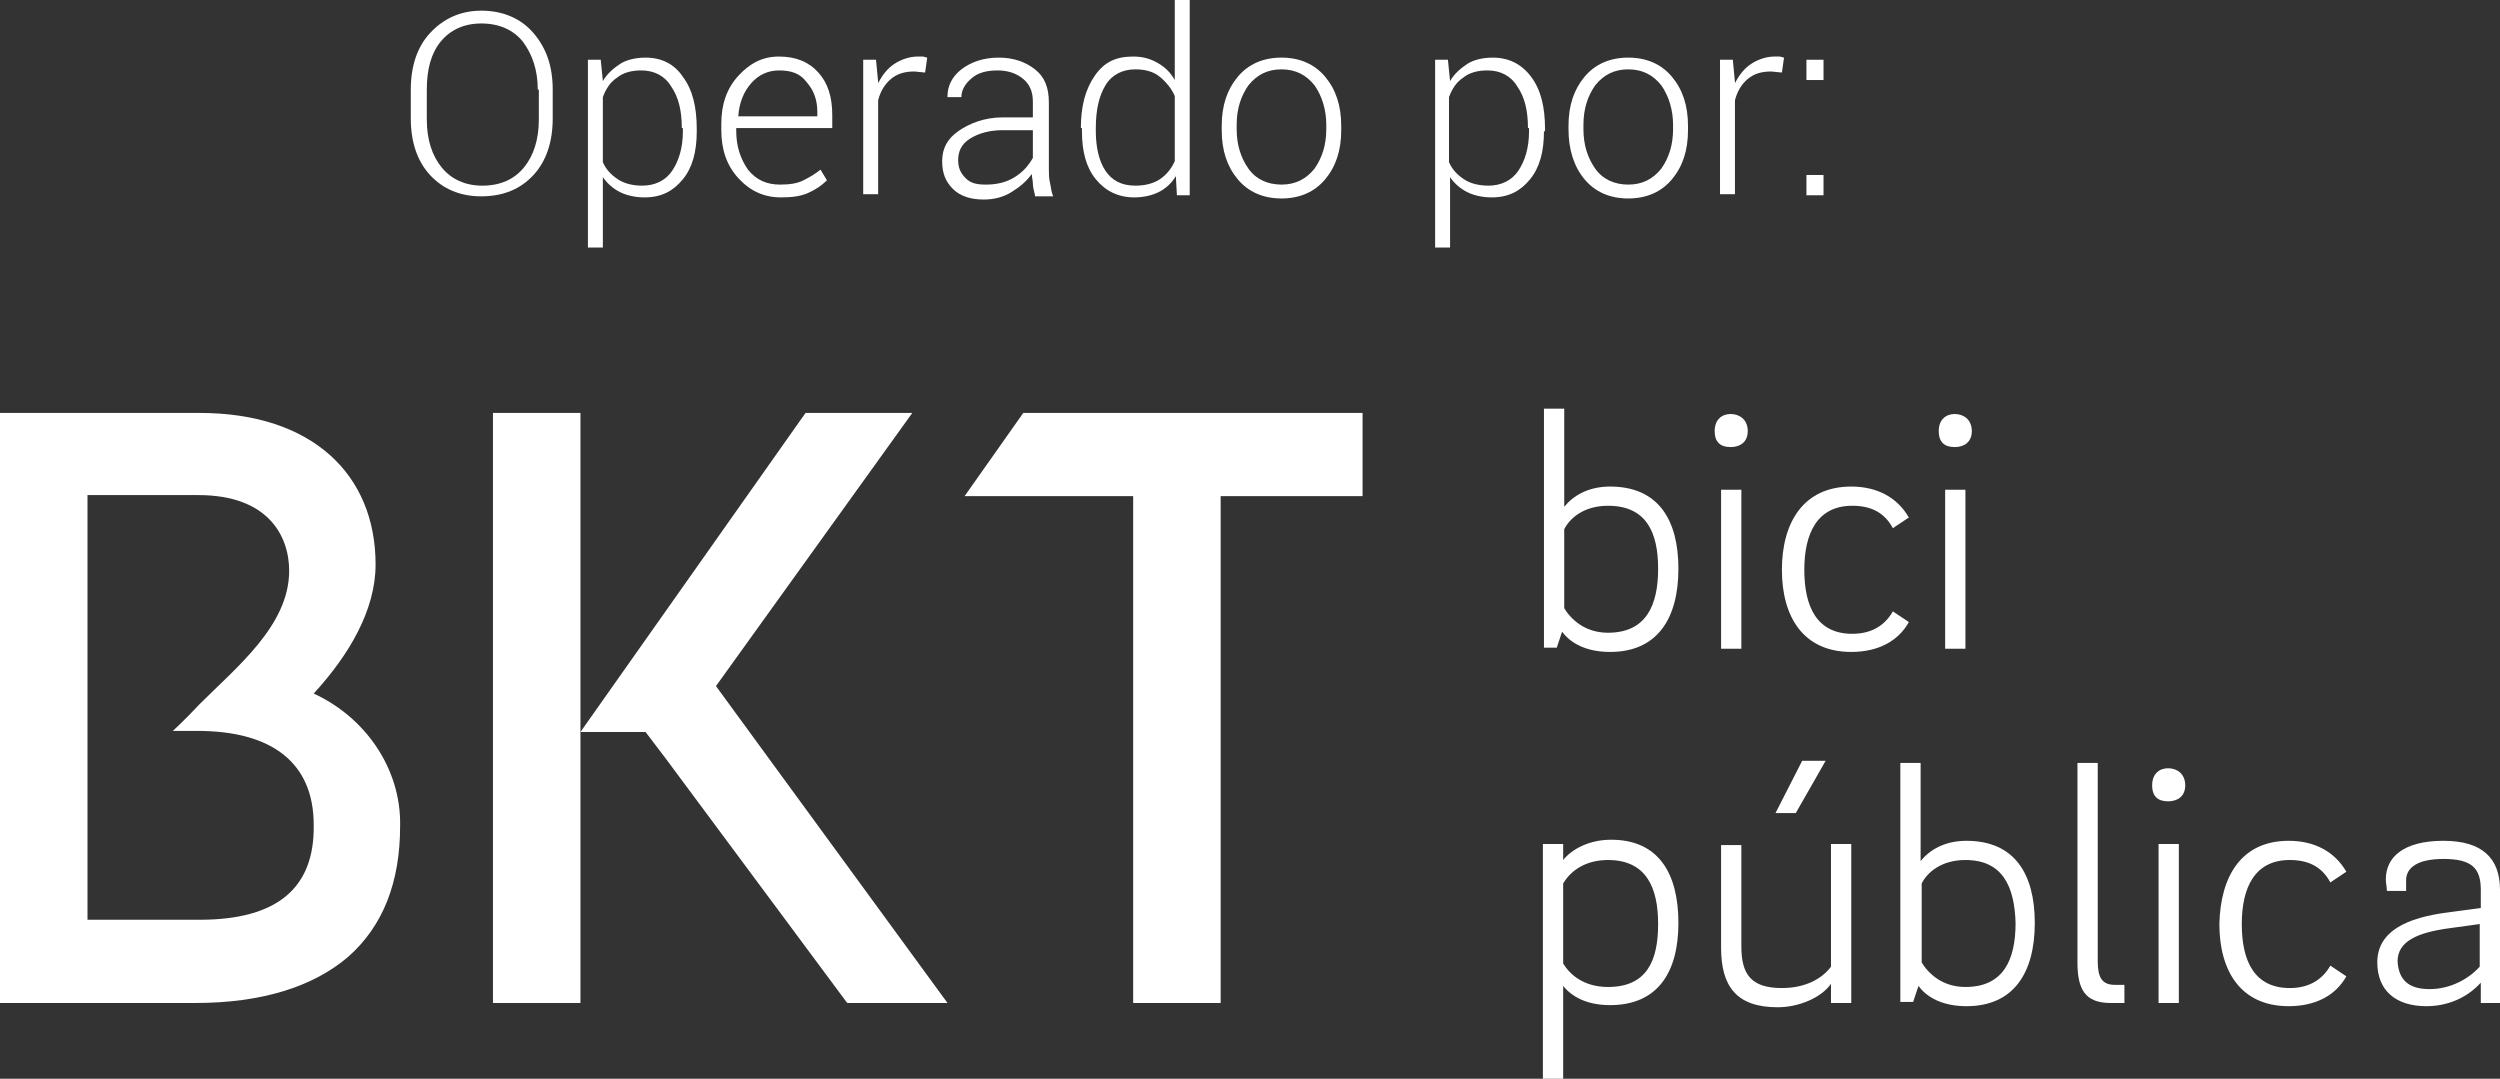 <?xml version="1.0" encoding="utf-8"?>
<!-- Generator: Adobe Illustrator 19.0.0, SVG Export Plug-In . SVG Version: 6.00 Build 0)  -->
<svg version="1.1" id="Layer_1" xmlns="http://www.w3.org/2000/svg" xmlns:xlink="http://www.w3.org/1999/xlink" x="0px" y="0px"
	 viewBox="0 0 234.3 101.1" style="enable-background:new 0 0 234.3 101.1;" xml:space="preserve">
<rect x="0" y="0" width="234.3" height="101.1" fill="#333333" stroke="none"/>
<style type="text/css">
	.st0{fill:#FFFFFF;}
</style>
<g id="XMLID_173_">
	<g id="XMLID_174_">
		<g id="XMLID_216_">
			<g id="XMLID_248_">
				<polygon id="XMLID_254_" class="st0" points="85.5,38.7 75.5,38.7 75,39.4 54.4,68.6 60.5,68.6 62.4,71.1 79.4,94 88.8,94 
					67.1,64.3 				"/>
				<path id="XMLID_253_" class="st0" d="M98.8,38.7c-0.9,0-2.9,0-2.9,0l-5.5,7.8h2.1h13.7V94h8.2V46.5h13.3v-7.8
					C127.8,38.7,99.7,38.7,98.8,38.7z"/>
				<path id="XMLID_250_" class="st0" d="M29.4,65c3.3-3.6,5.8-7.8,5.8-12.1c0-8.4-5.9-14.2-16.5-14.2H0V94h18.3
					c6.2,0,11-1.5,14.3-4.3c3.3-2.9,4.9-7,4.9-12.3C37.6,72,34.2,67.2,29.4,65z M18.7,86.2l-10.5,0c0,0,0-39.6,0-39.8h10.4
					c6.5,0,8.5,3.8,8.5,7.1c0,5.1-4.9,9-8.4,12.5c-1.4,1.5-2.5,2.5-2.5,2.5s1.2,0,2.3,0c7,0,10.9,3,10.9,8.8
					C29.5,83.3,25.9,86.2,18.7,86.2z"/>
				<polygon id="XMLID_249_" class="st0" points="46.2,38.7 46.2,94 54.4,94 54.4,68.6 54.4,38.7 				"/>
			</g>
			<g id="XMLID_217_">
				<path id="XMLID_245_" class="st0" d="M146.6,47.5c0.8-1,2.2-1.9,4.3-1.9c4.5,0,6.4,3.1,6.4,7.7c0,4.7-2,7.8-6.4,7.8
					c-2.2,0-3.7-0.8-4.5-1.9l-0.5,1.5h-1.2V38.3h1.9V47.5z M150.7,47.4c-2.3,0-3.6,1.2-4.1,2.2v7.4c0.6,1,1.9,2.3,4.1,2.3
					c3.6,0,4.7-2.6,4.7-6C155.4,49.9,154.3,47.4,150.7,47.4z"/>
				<path id="XMLID_242_" class="st0" d="M160.7,40.4c0-1.1,0.7-1.6,1.5-1.6c0.8,0,1.6,0.5,1.6,1.6c0,1.1-0.8,1.5-1.6,1.5
					C161.3,41.9,160.7,41.5,160.7,40.4z M161.3,45.9h1.9v14.9h-1.9V45.9z"/>
				<path id="XMLID_240_" class="st0" d="M173.5,45.6c2.4,0,4.3,1,5.4,2.9l-1.5,1c-0.8-1.5-2.1-2.1-3.8-2.1c-3.3,0-4.5,2.6-4.5,6
					c0,3.5,1.2,6,4.5,6c1.7,0,3-0.7,3.8-2.1l1.5,1c-1,1.8-2.9,2.8-5.4,2.8c-4.5,0-6.5-3.3-6.5-7.7C167,49,169,45.6,173.5,45.6z"/>
				<path id="XMLID_237_" class="st0" d="M181.7,40.4c0-1.1,0.7-1.6,1.5-1.6c0.8,0,1.6,0.5,1.6,1.6c0,1.1-0.8,1.5-1.6,1.5
					C182.3,41.9,181.7,41.5,181.7,40.4z M182.3,45.9h1.9v14.9h-1.9V45.9z"/>
				<path id="XMLID_234_" class="st0" d="M146.5,101.1h-1.9V79.1h1.9v1.5c0.8-1,2.4-1.9,4.5-1.9c4.4,0,6.3,3.1,6.3,7.8
					c0,4.7-2,7.7-6.4,7.7c-2.2,0-3.6-0.8-4.4-1.8V101.1z M150.7,80.6c-2.1,0-3.5,1-4.2,2.2v7.5c0.6,1,1.9,2.2,4.2,2.2
					c3.6,0,4.7-2.4,4.7-5.9C155.4,83.2,154.3,80.6,150.7,80.6z"/>
				<path id="XMLID_231_" class="st0" d="M173.5,94h-1.9v-1.8c-0.9,1.3-3,2.2-5,2.2c-3.9,0-5.3-2-5.3-5.6v-9.6h1.9v9.5
					c0,2.6,0.9,3.9,3.8,3.9c2.1,0,3.7-0.8,4.6-2V79.1h1.9V94z M171.1,71.3l-2.8,4.9h-1.9l2.5-4.9H171.1z"/>
				<path id="XMLID_228_" class="st0" d="M180,80.7c0.8-1,2.2-1.9,4.3-1.9c4.5,0,6.4,3.1,6.4,7.7c0,4.7-2,7.8-6.4,7.8
					c-2.2,0-3.7-0.8-4.5-1.9l-0.5,1.5h-1.2V71.5h1.9V80.7z M184.2,80.6c-2.3,0-3.6,1.2-4.1,2.2v7.4c0.6,1,1.9,2.3,4.1,2.3
					c3.6,0,4.7-2.6,4.7-6C188.8,83.1,187.7,80.6,184.2,80.6z"/>
				<path id="XMLID_226_" class="st0" d="M196.6,71.5v18.6c0,1.5,0.4,2.2,1.6,2.2h0.9V94h-1.3c-2.4,0-3.1-1.3-3.1-3.8V71.5H196.6z"
					/>
				<path id="XMLID_223_" class="st0" d="M201.7,73.6c0-1.1,0.7-1.6,1.5-1.6c0.8,0,1.6,0.5,1.6,1.6c0,1.1-0.8,1.5-1.6,1.5
					C202.3,75.1,201.7,74.7,201.7,73.6z M202.3,79.1h1.9V94h-1.9V79.1z"/>
				<path id="XMLID_221_" class="st0" d="M214.5,78.8c2.4,0,4.3,1,5.4,2.9l-1.5,1c-0.8-1.5-2.1-2.1-3.8-2.1c-3.3,0-4.5,2.6-4.5,6
					c0,3.5,1.2,6,4.5,6c1.7,0,3-0.7,3.8-2.1l1.5,1c-1,1.8-2.9,2.8-5.4,2.8c-4.5,0-6.5-3.3-6.5-7.7C208.1,82.2,210,78.8,214.5,78.8z"
					/>
				<path id="XMLID_218_" class="st0" d="M232.5,94v-1.9c-0.9,1-2.6,2.2-5.1,2.2c-2.9,0-4.6-1.5-4.6-4.1c0-2.9,2.7-4.2,6.7-4.7
					l3-0.4v-1.7c0-2-0.8-2.9-3.5-2.9c-2.4,0-3.5,0.8-3.5,2v1h-1.8c0-0.4-0.1-0.7-0.1-1.1c0-2.1,1.7-3.6,5.4-3.6
					c3.6,0,5.3,1.6,5.3,4.6V94H232.5z M227.7,92.7c2,0,3.7-1,4.7-2.1v-4l-2.9,0.4c-2.9,0.4-4.8,1.2-4.8,3.1
					C224.8,91.8,225.7,92.7,227.7,92.7z"/>
			</g>
		</g>
	</g>
	<g id="XMLID_34_">
		<path id="XMLID_255_" class="st0" d="M51.8,11.1c0,2.2-0.6,4-1.8,5.3s-2.8,2-4.9,2c-2,0-3.6-0.7-4.8-2s-1.8-3.1-1.8-5.3V8.4
			c0-2.2,0.6-4,1.8-5.3S43.1,1,45.1,1c2,0,3.7,0.7,4.9,2.1s1.8,3.1,1.8,5.3V11.1z M50.4,8.4c0-1.8-0.5-3.3-1.4-4.5
			c-0.9-1.1-2.2-1.7-3.9-1.7c-1.6,0-2.9,0.6-3.8,1.7C40.4,5,40,6.5,40,8.4v2.8c0,1.9,0.5,3.4,1.4,4.5c0.9,1.1,2.2,1.7,3.8,1.7
			c1.7,0,3-0.6,3.9-1.7c0.9-1.1,1.4-2.6,1.4-4.5V8.4z"/>
		<path id="XMLID_258_" class="st0" d="M65.3,12.3c0,1.9-0.4,3.4-1.3,4.5c-0.9,1.1-2,1.7-3.6,1.7c-0.9,0-1.7-0.2-2.3-0.5
			s-1.2-0.8-1.6-1.4v6.6h-1.4V5.6h1.2l0.2,2c0.4-0.7,1-1.2,1.6-1.6s1.5-0.6,2.4-0.6C62,5.4,63.2,6,64,7.2c0.9,1.2,1.3,2.8,1.3,4.9
			V12.3z M63.9,12c0-1.6-0.3-2.9-1-3.9c-0.6-1-1.6-1.5-2.8-1.5c-0.9,0-1.7,0.2-2.3,0.7c-0.6,0.4-1,1-1.3,1.8v6.1
			c0.3,0.7,0.8,1.2,1.4,1.6s1.4,0.6,2.3,0.6c1.2,0,2.2-0.5,2.8-1.4s1-2.1,1-3.7V12z"/>
		<path id="XMLID_261_" class="st0" d="M73.2,18.5c-1.6,0-2.9-0.6-4-1.8s-1.6-2.7-1.6-4.5v-0.6c0-1.8,0.5-3.3,1.6-4.5
			s2.3-1.8,3.8-1.8c1.6,0,2.8,0.5,3.7,1.5S78,9.1,78,10.8V12h-9v0.3c0,1.4,0.4,2.6,1.1,3.6c0.8,1,1.8,1.4,3,1.4
			c0.9,0,1.6-0.1,2.2-0.4s1.1-0.6,1.6-1l0.6,1c-0.5,0.5-1.1,0.9-1.8,1.2S74.2,18.5,73.2,18.5z M73,6.6c-1,0-1.9,0.4-2.6,1.2
			c-0.7,0.8-1.1,1.8-1.2,3l0,0.1h7.4v-0.4c0-1.1-0.3-2-1-2.8C75,6.9,74.2,6.6,73,6.6z"/>
		<path id="XMLID_264_" class="st0" d="M86.7,6.8l-1-0.1c-0.9,0-1.6,0.2-2.2,0.7s-1,1.2-1.2,2v8.8h-1.4V5.6h1.2l0.2,2.1v0.1
			c0.4-0.8,0.9-1.4,1.5-1.8s1.4-0.7,2.2-0.7c0.2,0,0.4,0,0.5,0s0.3,0.1,0.4,0.1L86.7,6.8z"/>
		<path id="XMLID_266_" class="st0" d="M97,18.3c-0.1-0.4-0.2-0.8-0.2-1.1s-0.1-0.6-0.1-0.9c-0.5,0.7-1.1,1.2-1.9,1.7
			s-1.7,0.7-2.6,0.7c-1.2,0-2.2-0.3-2.9-1s-1-1.5-1-2.6c0-1.2,0.5-2.1,1.5-2.8S92.2,11,94,11h2.8V9.5c0-0.9-0.3-1.6-0.9-2.1
			s-1.4-0.8-2.4-0.8c-1,0-1.8,0.2-2.4,0.7s-1,1.1-1,1.8l-1.3,0l0-0.1c0-0.9,0.4-1.8,1.3-2.5s2.1-1.1,3.5-1.1c1.4,0,2.5,0.4,3.4,1.1
			s1.3,1.7,1.3,3.1v6.2c0,0.4,0,0.9,0.1,1.3s0.1,0.8,0.3,1.3H97z M92.4,17.3c1,0,1.9-0.2,2.7-0.7s1.3-1.1,1.7-1.8v-2.6h-2.8
			c-1.3,0-2.3,0.3-3.1,0.8s-1.1,1.2-1.1,2c0,0.7,0.2,1.2,0.7,1.7S91.6,17.3,92.4,17.3z"/>
		<path id="XMLID_269_" class="st0" d="M101.3,12c0-2,0.4-3.6,1.3-4.9s2-1.8,3.6-1.8c0.9,0,1.6,0.2,2.3,0.6s1.2,0.9,1.6,1.6V0h1.4
			v18.3h-1.2l-0.1-1.8c-0.4,0.7-1,1.2-1.6,1.5s-1.4,0.5-2.3,0.5c-1.5,0-2.7-0.6-3.6-1.7s-1.3-2.6-1.3-4.5V12z M102.7,12.3
			c0,1.5,0.3,2.8,0.9,3.7s1.5,1.4,2.8,1.4c0.9,0,1.7-0.2,2.3-0.6c0.6-0.4,1.1-1,1.4-1.7V9c-0.3-0.7-0.8-1.3-1.4-1.8
			s-1.4-0.7-2.3-0.7c-1.2,0-2.2,0.5-2.8,1.5s-0.9,2.3-0.9,4V12.3z"/>
		<path id="XMLID_272_" class="st0" d="M114.5,11.8c0-1.9,0.5-3.4,1.5-4.6s2.4-1.8,4.1-1.8c1.7,0,3.1,0.6,4.1,1.8s1.5,2.7,1.5,4.6
			v0.4c0,1.9-0.5,3.4-1.5,4.6s-2.4,1.8-4.1,1.8c-1.7,0-3.1-0.6-4.1-1.8s-1.5-2.7-1.5-4.6V11.8z M115.9,12.1c0,1.5,0.4,2.7,1.1,3.7
			c0.7,1,1.8,1.5,3.1,1.5c1.3,0,2.3-0.5,3.1-1.5c0.7-1,1.1-2.2,1.1-3.7v-0.4c0-1.4-0.4-2.7-1.1-3.7c-0.8-1-1.8-1.5-3.1-1.5
			s-2.3,0.5-3.1,1.5c-0.7,1-1.1,2.2-1.1,3.7V12.1z"/>
		<path id="XMLID_275_" class="st0" d="M144.7,12.3c0,1.9-0.4,3.4-1.3,4.5s-2,1.7-3.6,1.7c-0.9,0-1.7-0.2-2.3-0.5s-1.2-0.8-1.6-1.4
			v6.6h-1.4V5.6h1.2l0.2,2c0.4-0.7,1-1.2,1.6-1.6s1.5-0.6,2.4-0.6c1.5,0,2.7,0.6,3.6,1.8s1.3,2.8,1.3,4.9V12.3z M143.2,12
			c0-1.6-0.3-2.9-1-3.9c-0.6-1-1.6-1.5-2.8-1.5c-0.9,0-1.7,0.2-2.3,0.7c-0.6,0.4-1,1-1.3,1.8v6.1c0.3,0.7,0.8,1.2,1.4,1.6
			s1.4,0.6,2.3,0.6c1.2,0,2.2-0.5,2.8-1.4s1-2.1,1-3.7V12z"/>
		<path id="XMLID_278_" class="st0" d="M147,11.8c0-1.9,0.5-3.4,1.5-4.6s2.4-1.8,4.1-1.8c1.7,0,3.1,0.6,4.1,1.8s1.5,2.7,1.5,4.6v0.4
			c0,1.9-0.5,3.4-1.5,4.6s-2.4,1.8-4.1,1.8c-1.7,0-3.1-0.6-4.1-1.8S147,14,147,12.1V11.8z M148.4,12.1c0,1.5,0.4,2.7,1.1,3.7
			c0.7,1,1.8,1.5,3.1,1.5c1.3,0,2.3-0.5,3.1-1.5c0.7-1,1.1-2.2,1.1-3.7v-0.4c0-1.4-0.4-2.7-1.1-3.7c-0.8-1-1.8-1.5-3.1-1.5
			s-2.3,0.5-3.1,1.5c-0.7,1-1.1,2.2-1.1,3.7V12.1z"/>
		<path id="XMLID_281_" class="st0" d="M167,6.8l-1-0.1c-0.9,0-1.6,0.2-2.2,0.7s-1,1.2-1.2,2v8.8h-1.4V5.6h1.2l0.2,2.1v0.1
			c0.4-0.8,0.9-1.4,1.5-1.8s1.4-0.7,2.2-0.7c0.2,0,0.4,0,0.5,0s0.3,0.1,0.4,0.1L167,6.8z"/>
		<path id="XMLID_283_" class="st0" d="M170.9,7.5h-1.6V5.6h1.6V7.5z M170.9,18.3h-1.6v-1.9h1.6V18.3z"/>
	</g>
</g>
</svg>

